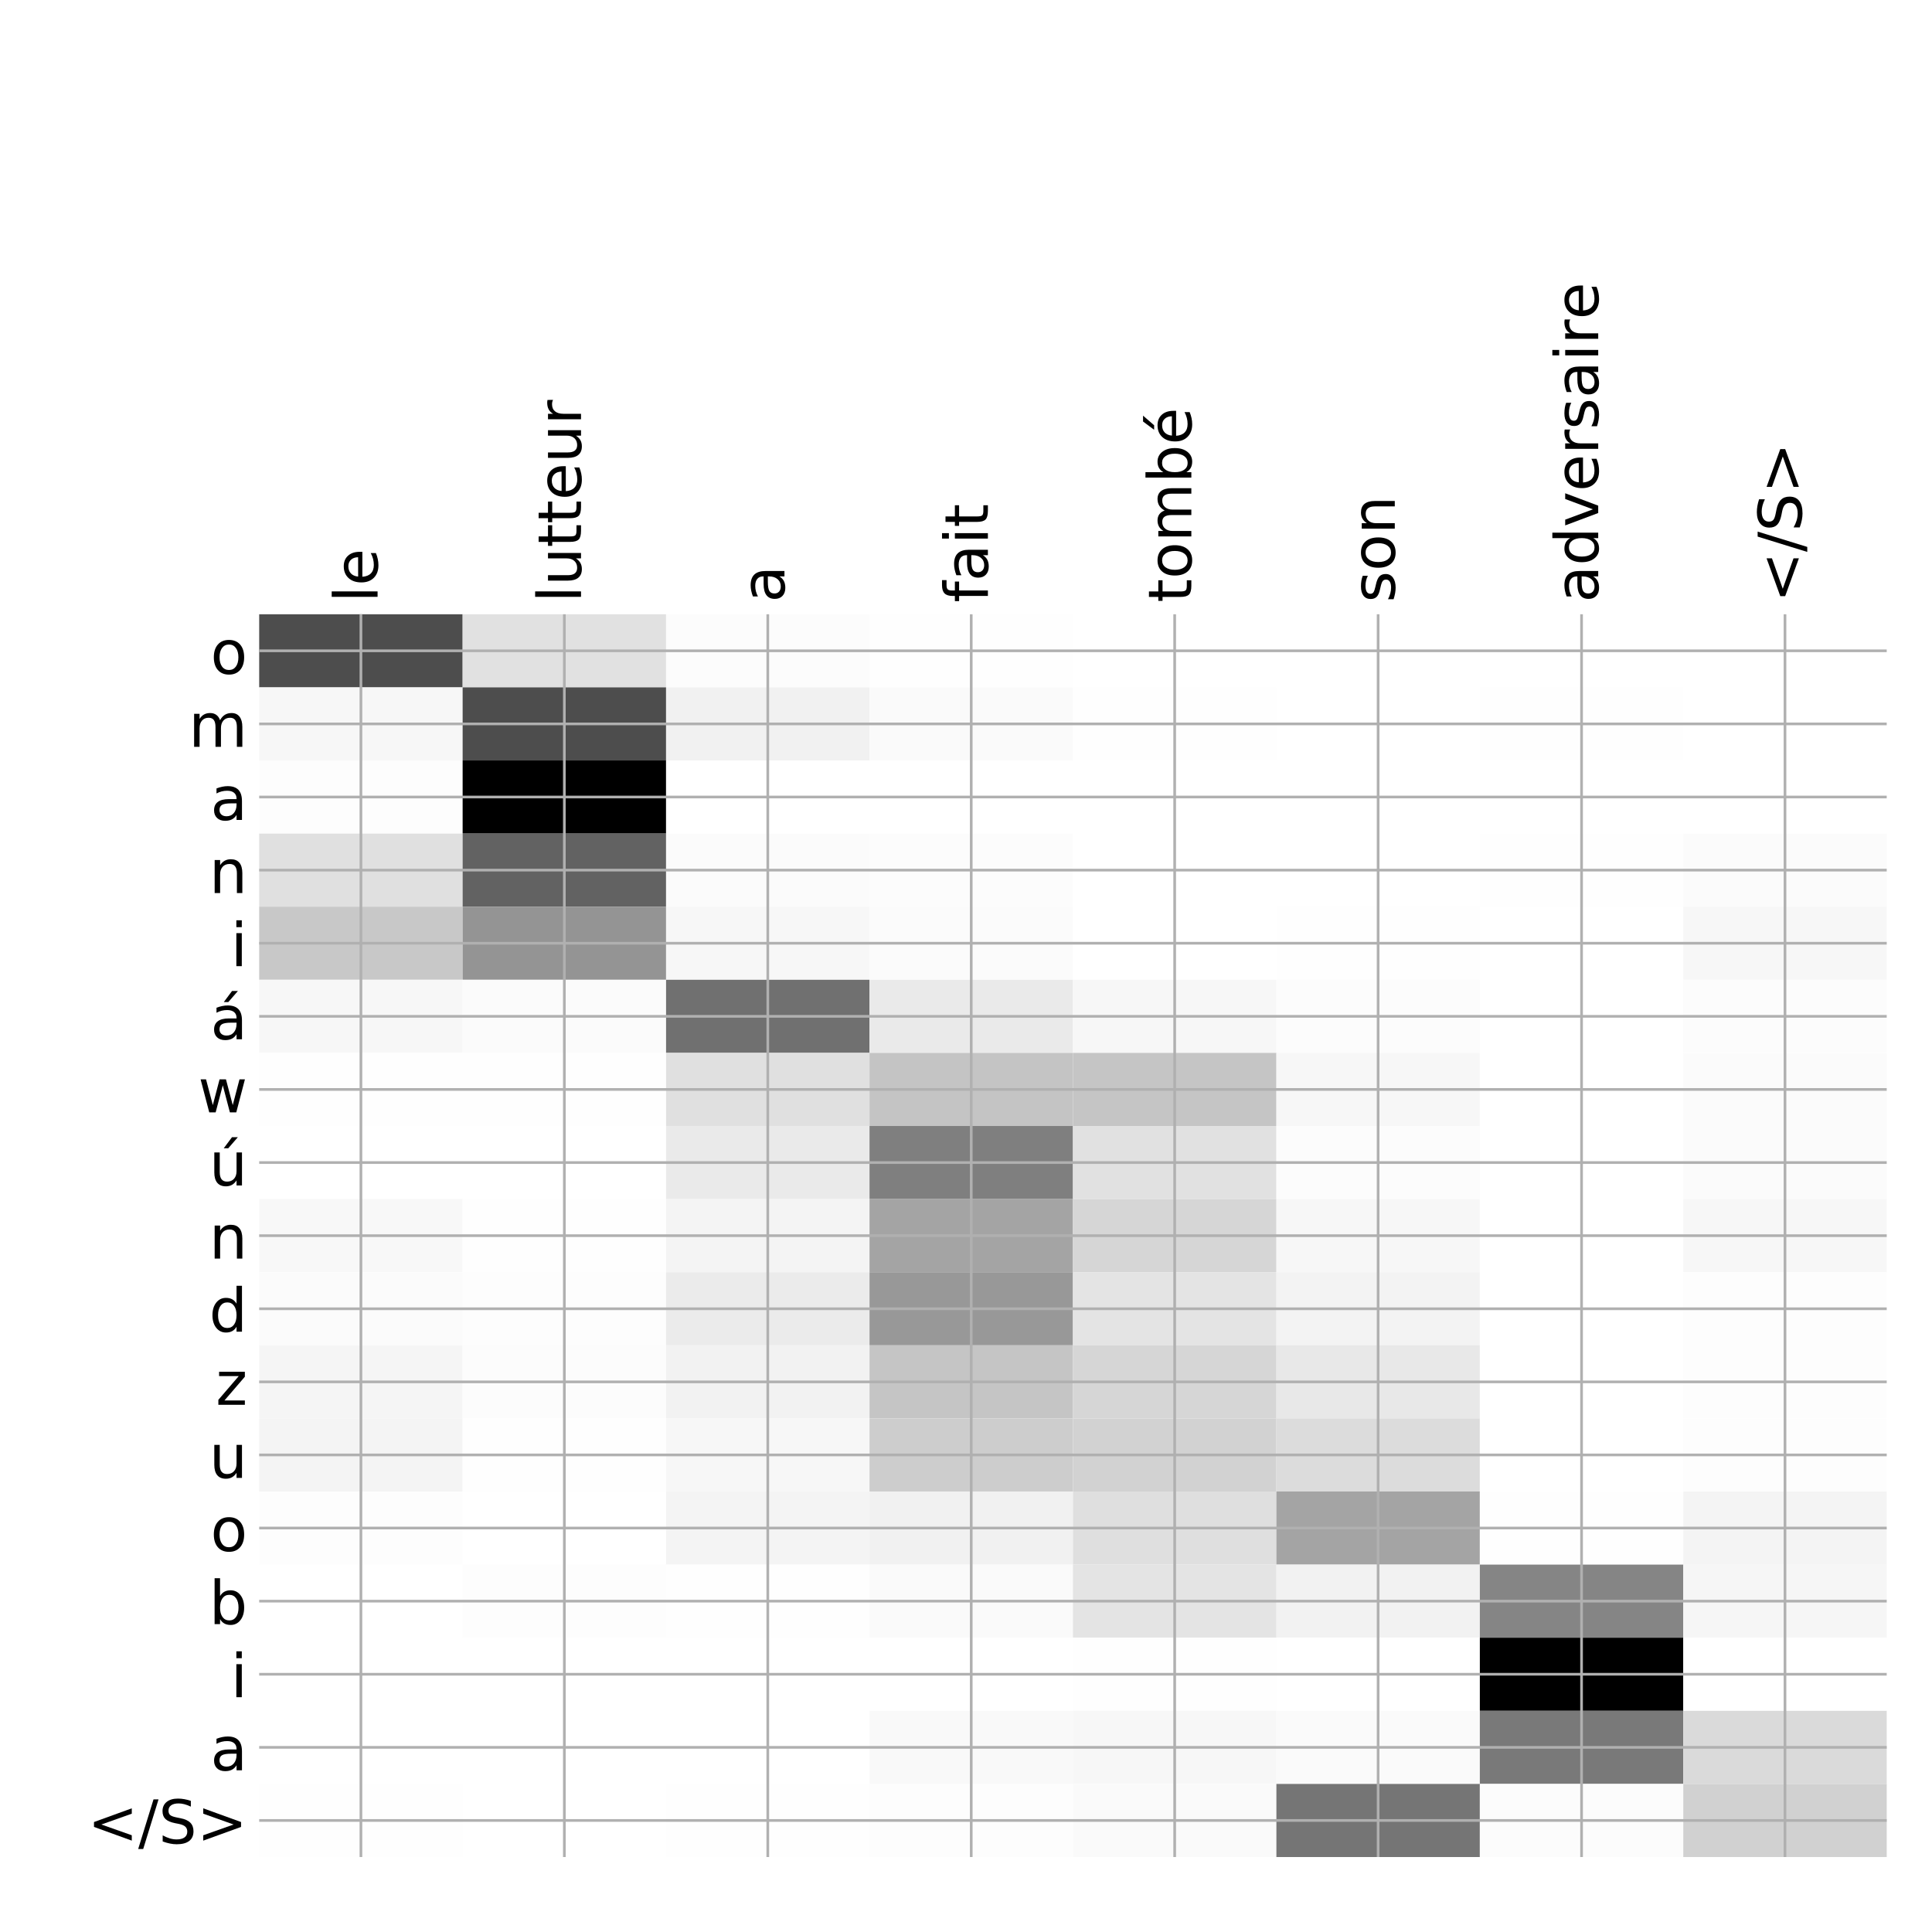 <?xml version="1.0" encoding="utf-8" standalone="no"?>
<!DOCTYPE svg PUBLIC "-//W3C//DTD SVG 1.1//EN"
  "http://www.w3.org/Graphics/SVG/1.1/DTD/svg11.dtd">
<!-- Created with matplotlib (http://matplotlib.org/) -->
<svg height="576pt" version="1.1" viewBox="0 0 576 576" width="576pt" xmlns="http://www.w3.org/2000/svg" xmlns:xlink="http://www.w3.org/1999/xlink">
 <defs>
  <style type="text/css">
*{stroke-linecap:butt;stroke-linejoin:round;}
  </style>
 </defs>
 <g id="figure_1">
  <g id="patch_1">
   <path d="M 0 576 
L 576 576 
L 576 0 
L 0 0 
z
" style="fill:#ffffff;"/>
  </g>
  <g id="axes_1">
   <g id="PolyCollection_1">
    <path clip-path="url(#p0bb15060ae)" d="M 77.275 183.133 
L 77.275 204.928 
L 137.928 204.928 
L 137.928 183.133 
L 77.275 183.133 
z
" style="fill:#4d4d4d;"/>
    <path clip-path="url(#p0bb15060ae)" d="M 137.928 183.133 
L 137.928 204.928 
L 198.581 204.928 
L 198.581 183.133 
L 137.928 183.133 
z
" style="fill:#e1e1e1;"/>
    <path clip-path="url(#p0bb15060ae)" d="M 198.581 183.133 
L 198.581 204.928 
L 259.234 204.928 
L 259.234 183.133 
L 198.581 183.133 
z
" style="fill:#fcfcfc;"/>
    <path clip-path="url(#p0bb15060ae)" d="M 259.234 183.133 
L 259.234 204.928 
L 319.887 204.928 
L 319.887 183.133 
L 259.234 183.133 
z
" style="fill:#fefefe;"/>
    <path clip-path="url(#p0bb15060ae)" d="M 319.887 183.133 
L 319.887 204.928 
L 380.541 204.928 
L 380.541 183.133 
L 319.887 183.133 
z
" style="fill:#ffffff;"/>
    <path clip-path="url(#p0bb15060ae)" d="M 380.541 183.133 
L 380.541 204.928 
L 441.194 204.928 
L 441.194 183.133 
L 380.541 183.133 
z
" style="fill:#ffffff;"/>
    <path clip-path="url(#p0bb15060ae)" d="M 441.194 183.133 
L 441.194 204.928 
L 501.847 204.928 
L 501.847 183.133 
L 441.194 183.133 
z
" style="fill:#ffffff;"/>
    <path clip-path="url(#p0bb15060ae)" d="M 501.847 183.133 
L 501.847 204.928 
L 562.5 204.928 
L 562.5 183.133 
L 501.847 183.133 
z
" style="fill:#ffffff;"/>
    <path clip-path="url(#p0bb15060ae)" d="M 77.275 204.928 
L 77.275 226.723 
L 137.928 226.723 
L 137.928 204.928 
L 77.275 204.928 
z
" style="fill:#f7f7f7;"/>
    <path clip-path="url(#p0bb15060ae)" d="M 137.928 204.928 
L 137.928 226.723 
L 198.581 226.723 
L 198.581 204.928 
L 137.928 204.928 
z
" style="fill:#4d4d4d;"/>
    <path clip-path="url(#p0bb15060ae)" d="M 198.581 204.928 
L 198.581 226.723 
L 259.234 226.723 
L 259.234 204.928 
L 198.581 204.928 
z
" style="fill:#f1f1f1;"/>
    <path clip-path="url(#p0bb15060ae)" d="M 259.234 204.928 
L 259.234 226.723 
L 319.887 226.723 
L 319.887 204.928 
L 259.234 204.928 
z
" style="fill:#fafafa;"/>
    <path clip-path="url(#p0bb15060ae)" d="M 319.887 204.928 
L 319.887 226.723 
L 380.541 226.723 
L 380.541 204.928 
L 319.887 204.928 
z
" style="fill:#fefefe;"/>
    <path clip-path="url(#p0bb15060ae)" d="M 380.541 204.928 
L 380.541 226.723 
L 441.194 226.723 
L 441.194 204.928 
L 380.541 204.928 
z
" style="fill:#ffffff;"/>
    <path clip-path="url(#p0bb15060ae)" d="M 441.194 204.928 
L 441.194 226.723 
L 501.847 226.723 
L 501.847 204.928 
L 441.194 204.928 
z
" style="fill:#fefefe;"/>
    <path clip-path="url(#p0bb15060ae)" d="M 501.847 204.928 
L 501.847 226.723 
L 562.5 226.723 
L 562.5 204.928 
L 501.847 204.928 
z
" style="fill:#ffffff;"/>
    <path clip-path="url(#p0bb15060ae)" d="M 77.275 226.723 
L 77.275 248.518 
L 137.928 248.518 
L 137.928 226.723 
L 77.275 226.723 
z
" style="fill:#fdfdfd;"/>
    <path clip-path="url(#p0bb15060ae)" d="M 137.928 226.723 
L 137.928 248.518 
L 198.581 248.518 
L 198.581 226.723 
L 137.928 226.723 
z
"/>
    <path clip-path="url(#p0bb15060ae)" d="M 198.581 226.723 
L 198.581 248.518 
L 259.234 248.518 
L 259.234 226.723 
L 198.581 226.723 
z
" style="fill:#ffffff;"/>
    <path clip-path="url(#p0bb15060ae)" d="M 259.234 226.723 
L 259.234 248.518 
L 319.887 248.518 
L 319.887 226.723 
L 259.234 226.723 
z
" style="fill:#ffffff;"/>
    <path clip-path="url(#p0bb15060ae)" d="M 319.887 226.723 
L 319.887 248.518 
L 380.541 248.518 
L 380.541 226.723 
L 319.887 226.723 
z
" style="fill:#ffffff;"/>
    <path clip-path="url(#p0bb15060ae)" d="M 380.541 226.723 
L 380.541 248.518 
L 441.194 248.518 
L 441.194 226.723 
L 380.541 226.723 
z
" style="fill:#ffffff;"/>
    <path clip-path="url(#p0bb15060ae)" d="M 441.194 226.723 
L 441.194 248.518 
L 501.847 248.518 
L 501.847 226.723 
L 441.194 226.723 
z
" style="fill:#ffffff;"/>
    <path clip-path="url(#p0bb15060ae)" d="M 501.847 226.723 
L 501.847 248.518 
L 562.5 248.518 
L 562.5 226.723 
L 501.847 226.723 
z
" style="fill:#ffffff;"/>
    <path clip-path="url(#p0bb15060ae)" d="M 77.275 248.518 
L 77.275 270.312 
L 137.928 270.312 
L 137.928 248.518 
L 77.275 248.518 
z
" style="fill:#e0e0e0;"/>
    <path clip-path="url(#p0bb15060ae)" d="M 137.928 248.518 
L 137.928 270.312 
L 198.581 270.312 
L 198.581 248.518 
L 137.928 248.518 
z
" style="fill:#626262;"/>
    <path clip-path="url(#p0bb15060ae)" d="M 198.581 248.518 
L 198.581 270.312 
L 259.234 270.312 
L 259.234 248.518 
L 198.581 248.518 
z
" style="fill:#fbfbfb;"/>
    <path clip-path="url(#p0bb15060ae)" d="M 259.234 248.518 
L 259.234 270.312 
L 319.887 270.312 
L 319.887 248.518 
L 259.234 248.518 
z
" style="fill:#fcfcfc;"/>
    <path clip-path="url(#p0bb15060ae)" d="M 319.887 248.518 
L 319.887 270.312 
L 380.541 270.312 
L 380.541 248.518 
L 319.887 248.518 
z
" style="fill:#ffffff;"/>
    <path clip-path="url(#p0bb15060ae)" d="M 380.541 248.518 
L 380.541 270.312 
L 441.194 270.312 
L 441.194 248.518 
L 380.541 248.518 
z
" style="fill:#ffffff;"/>
    <path clip-path="url(#p0bb15060ae)" d="M 441.194 248.518 
L 441.194 270.312 
L 501.847 270.312 
L 501.847 248.518 
L 441.194 248.518 
z
" style="fill:#fefefe;"/>
    <path clip-path="url(#p0bb15060ae)" d="M 501.847 248.518 
L 501.847 270.312 
L 562.5 270.312 
L 562.5 248.518 
L 501.847 248.518 
z
" style="fill:#fbfbfb;"/>
    <path clip-path="url(#p0bb15060ae)" d="M 77.275 270.312 
L 77.275 292.107 
L 137.928 292.107 
L 137.928 270.312 
L 77.275 270.312 
z
" style="fill:#c8c8c8;"/>
    <path clip-path="url(#p0bb15060ae)" d="M 137.928 270.312 
L 137.928 292.107 
L 198.581 292.107 
L 198.581 270.312 
L 137.928 270.312 
z
" style="fill:#949494;"/>
    <path clip-path="url(#p0bb15060ae)" d="M 198.581 270.312 
L 198.581 292.107 
L 259.234 292.107 
L 259.234 270.312 
L 198.581 270.312 
z
" style="fill:#f7f7f7;"/>
    <path clip-path="url(#p0bb15060ae)" d="M 259.234 270.312 
L 259.234 292.107 
L 319.887 292.107 
L 319.887 270.312 
L 259.234 270.312 
z
" style="fill:#fbfbfb;"/>
    <path clip-path="url(#p0bb15060ae)" d="M 319.887 270.312 
L 319.887 292.107 
L 380.541 292.107 
L 380.541 270.312 
L 319.887 270.312 
z
" style="fill:#ffffff;"/>
    <path clip-path="url(#p0bb15060ae)" d="M 380.541 270.312 
L 380.541 292.107 
L 441.194 292.107 
L 441.194 270.312 
L 380.541 270.312 
z
" style="fill:#fefefe;"/>
    <path clip-path="url(#p0bb15060ae)" d="M 441.194 270.312 
L 441.194 292.107 
L 501.847 292.107 
L 501.847 270.312 
L 441.194 270.312 
z
" style="fill:#ffffff;"/>
    <path clip-path="url(#p0bb15060ae)" d="M 501.847 270.312 
L 501.847 292.107 
L 562.5 292.107 
L 562.5 270.312 
L 501.847 270.312 
z
" style="fill:#f7f7f7;"/>
    <path clip-path="url(#p0bb15060ae)" d="M 77.275 292.107 
L 77.275 313.902 
L 137.928 313.902 
L 137.928 292.107 
L 77.275 292.107 
z
" style="fill:#f7f7f7;"/>
    <path clip-path="url(#p0bb15060ae)" d="M 137.928 292.107 
L 137.928 313.902 
L 198.581 313.902 
L 198.581 292.107 
L 137.928 292.107 
z
" style="fill:#fbfbfb;"/>
    <path clip-path="url(#p0bb15060ae)" d="M 198.581 292.107 
L 198.581 313.902 
L 259.234 313.902 
L 259.234 292.107 
L 198.581 292.107 
z
" style="fill:#707070;"/>
    <path clip-path="url(#p0bb15060ae)" d="M 259.234 292.107 
L 259.234 313.902 
L 319.887 313.902 
L 319.887 292.107 
L 259.234 292.107 
z
" style="fill:#eaeaea;"/>
    <path clip-path="url(#p0bb15060ae)" d="M 319.887 292.107 
L 319.887 313.902 
L 380.541 313.902 
L 380.541 292.107 
L 319.887 292.107 
z
" style="fill:#f7f7f7;"/>
    <path clip-path="url(#p0bb15060ae)" d="M 380.541 292.107 
L 380.541 313.902 
L 441.194 313.902 
L 441.194 292.107 
L 380.541 292.107 
z
" style="fill:#fcfcfc;"/>
    <path clip-path="url(#p0bb15060ae)" d="M 441.194 292.107 
L 441.194 313.902 
L 501.847 313.902 
L 501.847 292.107 
L 441.194 292.107 
z
" style="fill:#ffffff;"/>
    <path clip-path="url(#p0bb15060ae)" d="M 501.847 292.107 
L 501.847 313.902 
L 562.5 313.902 
L 562.5 292.107 
L 501.847 292.107 
z
" style="fill:#fcfcfc;"/>
    <path clip-path="url(#p0bb15060ae)" d="M 77.275 313.902 
L 77.275 335.697 
L 137.928 335.697 
L 137.928 313.902 
L 77.275 313.902 
z
" style="fill:#fefefe;"/>
    <path clip-path="url(#p0bb15060ae)" d="M 137.928 313.902 
L 137.928 335.697 
L 198.581 335.697 
L 198.581 313.902 
L 137.928 313.902 
z
" style="fill:#fefefe;"/>
    <path clip-path="url(#p0bb15060ae)" d="M 198.581 313.902 
L 198.581 335.697 
L 259.234 335.697 
L 259.234 313.902 
L 198.581 313.902 
z
" style="fill:#e0e0e0;"/>
    <path clip-path="url(#p0bb15060ae)" d="M 259.234 313.902 
L 259.234 335.697 
L 319.887 335.697 
L 319.887 313.902 
L 259.234 313.902 
z
" style="fill:#c4c4c4;"/>
    <path clip-path="url(#p0bb15060ae)" d="M 319.887 313.902 
L 319.887 335.697 
L 380.541 335.697 
L 380.541 313.902 
L 319.887 313.902 
z
" style="fill:#c5c5c5;"/>
    <path clip-path="url(#p0bb15060ae)" d="M 380.541 313.902 
L 380.541 335.697 
L 441.194 335.697 
L 441.194 313.902 
L 380.541 313.902 
z
" style="fill:#f7f7f7;"/>
    <path clip-path="url(#p0bb15060ae)" d="M 441.194 313.902 
L 441.194 335.697 
L 501.847 335.697 
L 501.847 313.902 
L 441.194 313.902 
z
" style="fill:#ffffff;"/>
    <path clip-path="url(#p0bb15060ae)" d="M 501.847 313.902 
L 501.847 335.697 
L 562.5 335.697 
L 562.5 313.902 
L 501.847 313.902 
z
" style="fill:#fbfbfb;"/>
    <path clip-path="url(#p0bb15060ae)" d="M 77.275 335.697 
L 77.275 357.492 
L 137.928 357.492 
L 137.928 335.697 
L 77.275 335.697 
z
" style="fill:#ffffff;"/>
    <path clip-path="url(#p0bb15060ae)" d="M 137.928 335.697 
L 137.928 357.492 
L 198.581 357.492 
L 198.581 335.697 
L 137.928 335.697 
z
" style="fill:#ffffff;"/>
    <path clip-path="url(#p0bb15060ae)" d="M 198.581 335.697 
L 198.581 357.492 
L 259.234 357.492 
L 259.234 335.697 
L 198.581 335.697 
z
" style="fill:#eaeaea;"/>
    <path clip-path="url(#p0bb15060ae)" d="M 259.234 335.697 
L 259.234 357.492 
L 319.887 357.492 
L 319.887 335.697 
L 259.234 335.697 
z
" style="fill:#7f7f7f;"/>
    <path clip-path="url(#p0bb15060ae)" d="M 319.887 335.697 
L 319.887 357.492 
L 380.541 357.492 
L 380.541 335.697 
L 319.887 335.697 
z
" style="fill:#e1e1e1;"/>
    <path clip-path="url(#p0bb15060ae)" d="M 380.541 335.697 
L 380.541 357.492 
L 441.194 357.492 
L 441.194 335.697 
L 380.541 335.697 
z
" style="fill:#fcfcfc;"/>
    <path clip-path="url(#p0bb15060ae)" d="M 441.194 335.697 
L 441.194 357.492 
L 501.847 357.492 
L 501.847 335.697 
L 441.194 335.697 
z
" style="fill:#ffffff;"/>
    <path clip-path="url(#p0bb15060ae)" d="M 501.847 335.697 
L 501.847 357.492 
L 562.5 357.492 
L 562.5 335.697 
L 501.847 335.697 
z
" style="fill:#fbfbfb;"/>
    <path clip-path="url(#p0bb15060ae)" d="M 77.275 357.492 
L 77.275 379.286 
L 137.928 379.286 
L 137.928 357.492 
L 77.275 357.492 
z
" style="fill:#f8f8f8;"/>
    <path clip-path="url(#p0bb15060ae)" d="M 137.928 357.492 
L 137.928 379.286 
L 198.581 379.286 
L 198.581 357.492 
L 137.928 357.492 
z
" style="fill:#fefefe;"/>
    <path clip-path="url(#p0bb15060ae)" d="M 198.581 357.492 
L 198.581 379.286 
L 259.234 379.286 
L 259.234 357.492 
L 198.581 357.492 
z
" style="fill:#f4f4f4;"/>
    <path clip-path="url(#p0bb15060ae)" d="M 259.234 357.492 
L 259.234 379.286 
L 319.887 379.286 
L 319.887 357.492 
L 259.234 357.492 
z
" style="fill:#a4a4a4;"/>
    <path clip-path="url(#p0bb15060ae)" d="M 319.887 357.492 
L 319.887 379.286 
L 380.541 379.286 
L 380.541 357.492 
L 319.887 357.492 
z
" style="fill:#d6d6d6;"/>
    <path clip-path="url(#p0bb15060ae)" d="M 380.541 357.492 
L 380.541 379.286 
L 441.194 379.286 
L 441.194 357.492 
L 380.541 357.492 
z
" style="fill:#f7f7f7;"/>
    <path clip-path="url(#p0bb15060ae)" d="M 441.194 357.492 
L 441.194 379.286 
L 501.847 379.286 
L 501.847 357.492 
L 441.194 357.492 
z
" style="fill:#ffffff;"/>
    <path clip-path="url(#p0bb15060ae)" d="M 501.847 357.492 
L 501.847 379.286 
L 562.5 379.286 
L 562.5 357.492 
L 501.847 357.492 
z
" style="fill:#f7f7f7;"/>
    <path clip-path="url(#p0bb15060ae)" d="M 77.275 379.286 
L 77.275 401.081 
L 137.928 401.081 
L 137.928 379.286 
L 77.275 379.286 
z
" style="fill:#fbfbfb;"/>
    <path clip-path="url(#p0bb15060ae)" d="M 137.928 379.286 
L 137.928 401.081 
L 198.581 401.081 
L 198.581 379.286 
L 137.928 379.286 
z
" style="fill:#fdfdfd;"/>
    <path clip-path="url(#p0bb15060ae)" d="M 198.581 379.286 
L 198.581 401.081 
L 259.234 401.081 
L 259.234 379.286 
L 198.581 379.286 
z
" style="fill:#ebebeb;"/>
    <path clip-path="url(#p0bb15060ae)" d="M 259.234 379.286 
L 259.234 401.081 
L 319.887 401.081 
L 319.887 379.286 
L 259.234 379.286 
z
" style="fill:#989898;"/>
    <path clip-path="url(#p0bb15060ae)" d="M 319.887 379.286 
L 319.887 401.081 
L 380.541 401.081 
L 380.541 379.286 
L 319.887 379.286 
z
" style="fill:#e4e4e4;"/>
    <path clip-path="url(#p0bb15060ae)" d="M 380.541 379.286 
L 380.541 401.081 
L 441.194 401.081 
L 441.194 379.286 
L 380.541 379.286 
z
" style="fill:#f3f3f3;"/>
    <path clip-path="url(#p0bb15060ae)" d="M 441.194 379.286 
L 441.194 401.081 
L 501.847 401.081 
L 501.847 379.286 
L 441.194 379.286 
z
" style="fill:#ffffff;"/>
    <path clip-path="url(#p0bb15060ae)" d="M 501.847 379.286 
L 501.847 401.081 
L 562.5 401.081 
L 562.5 379.286 
L 501.847 379.286 
z
" style="fill:#fdfdfd;"/>
    <path clip-path="url(#p0bb15060ae)" d="M 77.275 401.081 
L 77.275 422.876 
L 137.928 422.876 
L 137.928 401.081 
L 77.275 401.081 
z
" style="fill:#f5f5f5;"/>
    <path clip-path="url(#p0bb15060ae)" d="M 137.928 401.081 
L 137.928 422.876 
L 198.581 422.876 
L 198.581 401.081 
L 137.928 401.081 
z
" style="fill:#fcfcfc;"/>
    <path clip-path="url(#p0bb15060ae)" d="M 198.581 401.081 
L 198.581 422.876 
L 259.234 422.876 
L 259.234 401.081 
L 198.581 401.081 
z
" style="fill:#f2f2f2;"/>
    <path clip-path="url(#p0bb15060ae)" d="M 259.234 401.081 
L 259.234 422.876 
L 319.887 422.876 
L 319.887 401.081 
L 259.234 401.081 
z
" style="fill:#c5c5c5;"/>
    <path clip-path="url(#p0bb15060ae)" d="M 319.887 401.081 
L 319.887 422.876 
L 380.541 422.876 
L 380.541 401.081 
L 319.887 401.081 
z
" style="fill:#d6d6d6;"/>
    <path clip-path="url(#p0bb15060ae)" d="M 380.541 401.081 
L 380.541 422.876 
L 441.194 422.876 
L 441.194 401.081 
L 380.541 401.081 
z
" style="fill:#e8e8e8;"/>
    <path clip-path="url(#p0bb15060ae)" d="M 441.194 401.081 
L 441.194 422.876 
L 501.847 422.876 
L 501.847 401.081 
L 441.194 401.081 
z
" style="fill:#ffffff;"/>
    <path clip-path="url(#p0bb15060ae)" d="M 501.847 401.081 
L 501.847 422.876 
L 562.5 422.876 
L 562.5 401.081 
L 501.847 401.081 
z
" style="fill:#fdfdfd;"/>
    <path clip-path="url(#p0bb15060ae)" d="M 77.275 422.876 
L 77.275 444.671 
L 137.928 444.671 
L 137.928 422.876 
L 77.275 422.876 
z
" style="fill:#f4f4f4;"/>
    <path clip-path="url(#p0bb15060ae)" d="M 137.928 422.876 
L 137.928 444.671 
L 198.581 444.671 
L 198.581 422.876 
L 137.928 422.876 
z
" style="fill:#fefefe;"/>
    <path clip-path="url(#p0bb15060ae)" d="M 198.581 422.876 
L 198.581 444.671 
L 259.234 444.671 
L 259.234 422.876 
L 198.581 422.876 
z
" style="fill:#f7f7f7;"/>
    <path clip-path="url(#p0bb15060ae)" d="M 259.234 422.876 
L 259.234 444.671 
L 319.887 444.671 
L 319.887 422.876 
L 259.234 422.876 
z
" style="fill:#cdcdcd;"/>
    <path clip-path="url(#p0bb15060ae)" d="M 319.887 422.876 
L 319.887 444.671 
L 380.541 444.671 
L 380.541 422.876 
L 319.887 422.876 
z
" style="fill:#d2d2d2;"/>
    <path clip-path="url(#p0bb15060ae)" d="M 380.541 422.876 
L 380.541 444.671 
L 441.194 444.671 
L 441.194 422.876 
L 380.541 422.876 
z
" style="fill:#dcdcdc;"/>
    <path clip-path="url(#p0bb15060ae)" d="M 441.194 422.876 
L 441.194 444.671 
L 501.847 444.671 
L 501.847 422.876 
L 441.194 422.876 
z
" style="fill:#ffffff;"/>
    <path clip-path="url(#p0bb15060ae)" d="M 501.847 422.876 
L 501.847 444.671 
L 562.5 444.671 
L 562.5 422.876 
L 501.847 422.876 
z
" style="fill:#fdfdfd;"/>
    <path clip-path="url(#p0bb15060ae)" d="M 77.275 444.671 
L 77.275 466.466 
L 137.928 466.466 
L 137.928 444.671 
L 77.275 444.671 
z
" style="fill:#fdfdfd;"/>
    <path clip-path="url(#p0bb15060ae)" d="M 137.928 444.671 
L 137.928 466.466 
L 198.581 466.466 
L 198.581 444.671 
L 137.928 444.671 
z
" style="fill:#ffffff;"/>
    <path clip-path="url(#p0bb15060ae)" d="M 198.581 444.671 
L 198.581 466.466 
L 259.234 466.466 
L 259.234 444.671 
L 198.581 444.671 
z
" style="fill:#f4f4f4;"/>
    <path clip-path="url(#p0bb15060ae)" d="M 259.234 444.671 
L 259.234 466.466 
L 319.887 466.466 
L 319.887 444.671 
L 259.234 444.671 
z
" style="fill:#f1f1f1;"/>
    <path clip-path="url(#p0bb15060ae)" d="M 319.887 444.671 
L 319.887 466.466 
L 380.541 466.466 
L 380.541 444.671 
L 319.887 444.671 
z
" style="fill:#dfdfdf;"/>
    <path clip-path="url(#p0bb15060ae)" d="M 380.541 444.671 
L 380.541 466.466 
L 441.194 466.466 
L 441.194 444.671 
L 380.541 444.671 
z
" style="fill:#a4a4a4;"/>
    <path clip-path="url(#p0bb15060ae)" d="M 441.194 444.671 
L 441.194 466.466 
L 501.847 466.466 
L 501.847 444.671 
L 441.194 444.671 
z
" style="fill:#fefefe;"/>
    <path clip-path="url(#p0bb15060ae)" d="M 501.847 444.671 
L 501.847 466.466 
L 562.5 466.466 
L 562.5 444.671 
L 501.847 444.671 
z
" style="fill:#f4f4f4;"/>
    <path clip-path="url(#p0bb15060ae)" d="M 77.275 466.466 
L 77.275 488.26 
L 137.928 488.26 
L 137.928 466.466 
L 77.275 466.466 
z
" style="fill:#ffffff;"/>
    <path clip-path="url(#p0bb15060ae)" d="M 137.928 466.466 
L 137.928 488.26 
L 198.581 488.26 
L 198.581 466.466 
L 137.928 466.466 
z
" style="fill:#fdfdfd;"/>
    <path clip-path="url(#p0bb15060ae)" d="M 198.581 466.466 
L 198.581 488.26 
L 259.234 488.26 
L 259.234 466.466 
L 198.581 466.466 
z
" style="fill:#fefefe;"/>
    <path clip-path="url(#p0bb15060ae)" d="M 259.234 466.466 
L 259.234 488.26 
L 319.887 488.26 
L 319.887 466.466 
L 259.234 466.466 
z
" style="fill:#fafafa;"/>
    <path clip-path="url(#p0bb15060ae)" d="M 319.887 466.466 
L 319.887 488.26 
L 380.541 488.26 
L 380.541 466.466 
L 319.887 466.466 
z
" style="fill:#e4e4e4;"/>
    <path clip-path="url(#p0bb15060ae)" d="M 380.541 466.466 
L 380.541 488.26 
L 441.194 488.26 
L 441.194 466.466 
L 380.541 466.466 
z
" style="fill:#f2f2f2;"/>
    <path clip-path="url(#p0bb15060ae)" d="M 441.194 466.466 
L 441.194 488.26 
L 501.847 488.26 
L 501.847 466.466 
L 441.194 466.466 
z
" style="fill:#858585;"/>
    <path clip-path="url(#p0bb15060ae)" d="M 501.847 466.466 
L 501.847 488.26 
L 562.5 488.26 
L 562.5 466.466 
L 501.847 466.466 
z
" style="fill:#f6f6f6;"/>
    <path clip-path="url(#p0bb15060ae)" d="M 77.275 488.26 
L 77.275 510.055 
L 137.928 510.055 
L 137.928 488.26 
L 77.275 488.26 
z
" style="fill:#ffffff;"/>
    <path clip-path="url(#p0bb15060ae)" d="M 137.928 488.26 
L 137.928 510.055 
L 198.581 510.055 
L 198.581 488.26 
L 137.928 488.26 
z
" style="fill:#ffffff;"/>
    <path clip-path="url(#p0bb15060ae)" d="M 198.581 488.26 
L 198.581 510.055 
L 259.234 510.055 
L 259.234 488.26 
L 198.581 488.26 
z
" style="fill:#ffffff;"/>
    <path clip-path="url(#p0bb15060ae)" d="M 259.234 488.26 
L 259.234 510.055 
L 319.887 510.055 
L 319.887 488.26 
L 259.234 488.26 
z
" style="fill:#ffffff;"/>
    <path clip-path="url(#p0bb15060ae)" d="M 319.887 488.26 
L 319.887 510.055 
L 380.541 510.055 
L 380.541 488.26 
L 319.887 488.26 
z
" style="fill:#fefefe;"/>
    <path clip-path="url(#p0bb15060ae)" d="M 380.541 488.26 
L 380.541 510.055 
L 441.194 510.055 
L 441.194 488.26 
L 380.541 488.26 
z
" style="fill:#ffffff;"/>
    <path clip-path="url(#p0bb15060ae)" d="M 441.194 488.26 
L 441.194 510.055 
L 501.847 510.055 
L 501.847 488.26 
L 441.194 488.26 
z
"/>
    <path clip-path="url(#p0bb15060ae)" d="M 501.847 488.26 
L 501.847 510.055 
L 562.5 510.055 
L 562.5 488.26 
L 501.847 488.26 
z
" style="fill:#ffffff;"/>
    <path clip-path="url(#p0bb15060ae)" d="M 77.275 510.055 
L 77.275 531.85 
L 137.928 531.85 
L 137.928 510.055 
L 77.275 510.055 
z
" style="fill:#ffffff;"/>
    <path clip-path="url(#p0bb15060ae)" d="M 137.928 510.055 
L 137.928 531.85 
L 198.581 531.85 
L 198.581 510.055 
L 137.928 510.055 
z
" style="fill:#ffffff;"/>
    <path clip-path="url(#p0bb15060ae)" d="M 198.581 510.055 
L 198.581 531.85 
L 259.234 531.85 
L 259.234 510.055 
L 198.581 510.055 
z
" style="fill:#ffffff;"/>
    <path clip-path="url(#p0bb15060ae)" d="M 259.234 510.055 
L 259.234 531.85 
L 319.887 531.85 
L 319.887 510.055 
L 259.234 510.055 
z
" style="fill:#f9f9f9;"/>
    <path clip-path="url(#p0bb15060ae)" d="M 319.887 510.055 
L 319.887 531.85 
L 380.541 531.85 
L 380.541 510.055 
L 319.887 510.055 
z
" style="fill:#f7f7f7;"/>
    <path clip-path="url(#p0bb15060ae)" d="M 380.541 510.055 
L 380.541 531.85 
L 441.194 531.85 
L 441.194 510.055 
L 380.541 510.055 
z
" style="fill:#fafafa;"/>
    <path clip-path="url(#p0bb15060ae)" d="M 441.194 510.055 
L 441.194 531.85 
L 501.847 531.85 
L 501.847 510.055 
L 441.194 510.055 
z
" style="fill:#797979;"/>
    <path clip-path="url(#p0bb15060ae)" d="M 501.847 510.055 
L 501.847 531.85 
L 562.5 531.85 
L 562.5 510.055 
L 501.847 510.055 
z
" style="fill:#dadada;"/>
    <path clip-path="url(#p0bb15060ae)" d="M 77.275 531.85 
L 77.275 553.645 
L 137.928 553.645 
L 137.928 531.85 
L 77.275 531.85 
z
" style="fill:#fefefe;"/>
    <path clip-path="url(#p0bb15060ae)" d="M 137.928 531.85 
L 137.928 553.645 
L 198.581 553.645 
L 198.581 531.85 
L 137.928 531.85 
z
" style="fill:#ffffff;"/>
    <path clip-path="url(#p0bb15060ae)" d="M 198.581 531.85 
L 198.581 553.645 
L 259.234 553.645 
L 259.234 531.85 
L 198.581 531.85 
z
" style="fill:#fefefe;"/>
    <path clip-path="url(#p0bb15060ae)" d="M 259.234 531.85 
L 259.234 553.645 
L 319.887 553.645 
L 319.887 531.85 
L 259.234 531.85 
z
" style="fill:#fdfdfd;"/>
    <path clip-path="url(#p0bb15060ae)" d="M 319.887 531.85 
L 319.887 553.645 
L 380.541 553.645 
L 380.541 531.85 
L 319.887 531.85 
z
" style="fill:#fafafa;"/>
    <path clip-path="url(#p0bb15060ae)" d="M 380.541 531.85 
L 380.541 553.645 
L 441.194 553.645 
L 441.194 531.85 
L 380.541 531.85 
z
" style="fill:#757575;"/>
    <path clip-path="url(#p0bb15060ae)" d="M 441.194 531.85 
L 441.194 553.645 
L 501.847 553.645 
L 501.847 531.85 
L 441.194 531.85 
z
" style="fill:#fcfcfc;"/>
    <path clip-path="url(#p0bb15060ae)" d="M 501.847 531.85 
L 501.847 553.645 
L 562.5 553.645 
L 562.5 531.85 
L 501.847 531.85 
z
" style="fill:#d1d1d1;"/>
   </g>
   <g id="matplotlib.axis_1">
    <g id="xtick_1">
     <g id="line2d_1">
      <path clip-path="url(#p0bb15060ae)" d="M 107.602 553.645 
L 107.602 183.133 
" style="fill:none;stroke:#b0b0b0;stroke-linecap:square;stroke-width:0.8;"/>
     </g>
     <g id="line2d_2"/>
     <g id="text_1">
      <!-- le -->
      <defs>
       <path d="M 9.422 75.984 
L 18.406 75.984 
L 18.406 0 
L 9.422 0 
z
" id="DejaVuSans-6c"/>
       <path d="M 56.203 29.594 
L 56.203 25.203 
L 14.891 25.203 
Q 15.484 15.922 20.484 11.062 
Q 25.484 6.203 34.422 6.203 
Q 39.594 6.203 44.453 7.469 
Q 49.312 8.734 54.109 11.281 
L 54.109 2.781 
Q 49.266 0.734 44.188 -0.344 
Q 39.109 -1.422 33.891 -1.422 
Q 20.797 -1.422 13.156 6.188 
Q 5.516 13.812 5.516 26.812 
Q 5.516 40.234 12.766 48.109 
Q 20.016 56 32.328 56 
Q 43.359 56 49.781 48.891 
Q 56.203 41.797 56.203 29.594 
z
M 47.219 32.234 
Q 47.125 39.594 43.094 43.984 
Q 39.062 48.391 32.422 48.391 
Q 24.906 48.391 20.391 44.141 
Q 15.875 39.891 15.188 32.172 
z
" id="DejaVuSans-65"/>
      </defs>
      <g transform="translate(112.568 179.633)rotate(-90)scale(0.18 -0.18)">
       <use xlink:href="#DejaVuSans-6c"/>
       <use x="27.783" xlink:href="#DejaVuSans-65"/>
      </g>
     </g>
    </g>
    <g id="xtick_2">
     <g id="line2d_3">
      <path clip-path="url(#p0bb15060ae)" d="M 168.255 553.645 
L 168.255 183.133 
" style="fill:none;stroke:#b0b0b0;stroke-linecap:square;stroke-width:0.8;"/>
     </g>
     <g id="line2d_4"/>
     <g id="text_2">
      <!-- lutteur -->
      <defs>
       <path d="M 8.5 21.578 
L 8.5 54.688 
L 17.484 54.688 
L 17.484 21.922 
Q 17.484 14.156 20.5 10.266 
Q 23.531 6.391 29.594 6.391 
Q 36.859 6.391 41.078 11.031 
Q 45.312 15.672 45.312 23.688 
L 45.312 54.688 
L 54.297 54.688 
L 54.297 0 
L 45.312 0 
L 45.312 8.406 
Q 42.047 3.422 37.719 1 
Q 33.406 -1.422 27.688 -1.422 
Q 18.266 -1.422 13.375 4.438 
Q 8.5 10.297 8.5 21.578 
z
M 31.109 56 
z
" id="DejaVuSans-75"/>
       <path d="M 18.312 70.219 
L 18.312 54.688 
L 36.812 54.688 
L 36.812 47.703 
L 18.312 47.703 
L 18.312 18.016 
Q 18.312 11.328 20.141 9.422 
Q 21.969 7.516 27.594 7.516 
L 36.812 7.516 
L 36.812 0 
L 27.594 0 
Q 17.188 0 13.234 3.875 
Q 9.281 7.766 9.281 18.016 
L 9.281 47.703 
L 2.688 47.703 
L 2.688 54.688 
L 9.281 54.688 
L 9.281 70.219 
z
" id="DejaVuSans-74"/>
       <path d="M 41.109 46.297 
Q 39.594 47.172 37.812 47.578 
Q 36.031 48 33.891 48 
Q 26.266 48 22.188 43.047 
Q 18.109 38.094 18.109 28.812 
L 18.109 0 
L 9.078 0 
L 9.078 54.688 
L 18.109 54.688 
L 18.109 46.188 
Q 20.953 51.172 25.484 53.578 
Q 30.031 56 36.531 56 
Q 37.453 56 38.578 55.875 
Q 39.703 55.766 41.062 55.516 
z
" id="DejaVuSans-72"/>
      </defs>
      <g transform="translate(173.222 179.633)rotate(-90)scale(0.18 -0.18)">
       <use xlink:href="#DejaVuSans-6c"/>
       <use x="27.783" xlink:href="#DejaVuSans-75"/>
       <use x="91.162" xlink:href="#DejaVuSans-74"/>
       <use x="130.371" xlink:href="#DejaVuSans-74"/>
       <use x="169.58" xlink:href="#DejaVuSans-65"/>
       <use x="231.104" xlink:href="#DejaVuSans-75"/>
       <use x="294.482" xlink:href="#DejaVuSans-72"/>
      </g>
     </g>
    </g>
    <g id="xtick_3">
     <g id="line2d_5">
      <path clip-path="url(#p0bb15060ae)" d="M 228.908 553.645 
L 228.908 183.133 
" style="fill:none;stroke:#b0b0b0;stroke-linecap:square;stroke-width:0.8;"/>
     </g>
     <g id="line2d_6"/>
     <g id="text_3">
      <!-- a -->
      <defs>
       <path d="M 34.281 27.484 
Q 23.391 27.484 19.188 25 
Q 14.984 22.516 14.984 16.5 
Q 14.984 11.719 18.141 8.906 
Q 21.297 6.109 26.703 6.109 
Q 34.188 6.109 38.703 11.406 
Q 43.219 16.703 43.219 25.484 
L 43.219 27.484 
z
M 52.203 31.203 
L 52.203 0 
L 43.219 0 
L 43.219 8.297 
Q 40.141 3.328 35.547 0.953 
Q 30.953 -1.422 24.312 -1.422 
Q 15.922 -1.422 10.953 3.297 
Q 6 8.016 6 15.922 
Q 6 25.141 12.172 29.828 
Q 18.359 34.516 30.609 34.516 
L 43.219 34.516 
L 43.219 35.406 
Q 43.219 41.609 39.141 45 
Q 35.062 48.391 27.688 48.391 
Q 23 48.391 18.547 47.266 
Q 14.109 46.141 10.016 43.891 
L 10.016 52.203 
Q 14.938 54.109 19.578 55.047 
Q 24.219 56 28.609 56 
Q 40.484 56 46.344 49.844 
Q 52.203 43.703 52.203 31.203 
z
" id="DejaVuSans-61"/>
      </defs>
      <g transform="translate(233.875 179.633)rotate(-90)scale(0.18 -0.18)">
       <use xlink:href="#DejaVuSans-61"/>
      </g>
     </g>
    </g>
    <g id="xtick_4">
     <g id="line2d_7">
      <path clip-path="url(#p0bb15060ae)" d="M 289.561 553.645 
L 289.561 183.133 
" style="fill:none;stroke:#b0b0b0;stroke-linecap:square;stroke-width:0.8;"/>
     </g>
     <g id="line2d_8"/>
     <g id="text_4">
      <!-- fait -->
      <defs>
       <path d="M 37.109 75.984 
L 37.109 68.5 
L 28.516 68.5 
Q 23.688 68.5 21.797 66.547 
Q 19.922 64.594 19.922 59.516 
L 19.922 54.688 
L 34.719 54.688 
L 34.719 47.703 
L 19.922 47.703 
L 19.922 0 
L 10.891 0 
L 10.891 47.703 
L 2.297 47.703 
L 2.297 54.688 
L 10.891 54.688 
L 10.891 58.5 
Q 10.891 67.625 15.141 71.797 
Q 19.391 75.984 28.609 75.984 
z
" id="DejaVuSans-66"/>
       <path d="M 9.422 54.688 
L 18.406 54.688 
L 18.406 0 
L 9.422 0 
z
M 9.422 75.984 
L 18.406 75.984 
L 18.406 64.594 
L 9.422 64.594 
z
" id="DejaVuSans-69"/>
      </defs>
      <g transform="translate(294.528 179.633)rotate(-90)scale(0.18 -0.18)">
       <use xlink:href="#DejaVuSans-66"/>
       <use x="35.205" xlink:href="#DejaVuSans-61"/>
       <use x="96.484" xlink:href="#DejaVuSans-69"/>
       <use x="124.268" xlink:href="#DejaVuSans-74"/>
      </g>
     </g>
    </g>
    <g id="xtick_5">
     <g id="line2d_9">
      <path clip-path="url(#p0bb15060ae)" d="M 350.214 553.645 
L 350.214 183.133 
" style="fill:none;stroke:#b0b0b0;stroke-linecap:square;stroke-width:0.8;"/>
     </g>
     <g id="line2d_10"/>
     <g id="text_5">
      <!-- tombé -->
      <defs>
       <path d="M 30.609 48.391 
Q 23.391 48.391 19.188 42.75 
Q 14.984 37.109 14.984 27.297 
Q 14.984 17.484 19.156 11.844 
Q 23.344 6.203 30.609 6.203 
Q 37.797 6.203 41.984 11.859 
Q 46.188 17.531 46.188 27.297 
Q 46.188 37.016 41.984 42.703 
Q 37.797 48.391 30.609 48.391 
z
M 30.609 56 
Q 42.328 56 49.016 48.375 
Q 55.719 40.766 55.719 27.297 
Q 55.719 13.875 49.016 6.219 
Q 42.328 -1.422 30.609 -1.422 
Q 18.844 -1.422 12.172 6.219 
Q 5.516 13.875 5.516 27.297 
Q 5.516 40.766 12.172 48.375 
Q 18.844 56 30.609 56 
z
" id="DejaVuSans-6f"/>
       <path d="M 52 44.188 
Q 55.375 50.25 60.062 53.125 
Q 64.75 56 71.094 56 
Q 79.641 56 84.281 50.016 
Q 88.922 44.047 88.922 33.016 
L 88.922 0 
L 79.891 0 
L 79.891 32.719 
Q 79.891 40.578 77.094 44.375 
Q 74.312 48.188 68.609 48.188 
Q 61.625 48.188 57.562 43.547 
Q 53.516 38.922 53.516 30.906 
L 53.516 0 
L 44.484 0 
L 44.484 32.719 
Q 44.484 40.625 41.703 44.406 
Q 38.922 48.188 33.109 48.188 
Q 26.219 48.188 22.156 43.531 
Q 18.109 38.875 18.109 30.906 
L 18.109 0 
L 9.078 0 
L 9.078 54.688 
L 18.109 54.688 
L 18.109 46.188 
Q 21.188 51.219 25.484 53.609 
Q 29.781 56 35.688 56 
Q 41.656 56 45.828 52.969 
Q 50 49.953 52 44.188 
z
" id="DejaVuSans-6d"/>
       <path d="M 48.688 27.297 
Q 48.688 37.203 44.609 42.844 
Q 40.531 48.484 33.406 48.484 
Q 26.266 48.484 22.188 42.844 
Q 18.109 37.203 18.109 27.297 
Q 18.109 17.391 22.188 11.75 
Q 26.266 6.109 33.406 6.109 
Q 40.531 6.109 44.609 11.75 
Q 48.688 17.391 48.688 27.297 
z
M 18.109 46.391 
Q 20.953 51.266 25.266 53.625 
Q 29.594 56 35.594 56 
Q 45.562 56 51.781 48.094 
Q 58.016 40.188 58.016 27.297 
Q 58.016 14.406 51.781 6.484 
Q 45.562 -1.422 35.594 -1.422 
Q 29.594 -1.422 25.266 0.953 
Q 20.953 3.328 18.109 8.203 
L 18.109 0 
L 9.078 0 
L 9.078 75.984 
L 18.109 75.984 
z
" id="DejaVuSans-62"/>
       <path d="M 56.203 29.594 
L 56.203 25.203 
L 14.891 25.203 
Q 15.484 15.922 20.484 11.062 
Q 25.484 6.203 34.422 6.203 
Q 39.594 6.203 44.453 7.469 
Q 49.312 8.734 54.109 11.281 
L 54.109 2.781 
Q 49.266 0.734 44.188 -0.344 
Q 39.109 -1.422 33.891 -1.422 
Q 20.797 -1.422 13.156 6.188 
Q 5.516 13.812 5.516 26.812 
Q 5.516 40.234 12.766 48.109 
Q 20.016 56 32.328 56 
Q 43.359 56 49.781 48.891 
Q 56.203 41.797 56.203 29.594 
z
M 47.219 32.234 
Q 47.125 39.594 43.094 43.984 
Q 39.062 48.391 32.422 48.391 
Q 24.906 48.391 20.391 44.141 
Q 15.875 39.891 15.188 32.172 
z
M 38.531 79.984 
L 48.25 79.984 
L 32.344 61.625 
L 24.859 61.625 
z
" id="DejaVuSans-e9"/>
      </defs>
      <g transform="translate(355.181 179.633)rotate(-90)scale(0.18 -0.18)">
       <use xlink:href="#DejaVuSans-74"/>
       <use x="39.209" xlink:href="#DejaVuSans-6f"/>
       <use x="100.391" xlink:href="#DejaVuSans-6d"/>
       <use x="197.803" xlink:href="#DejaVuSans-62"/>
       <use x="261.279" xlink:href="#DejaVuSans-e9"/>
      </g>
     </g>
    </g>
    <g id="xtick_6">
     <g id="line2d_11">
      <path clip-path="url(#p0bb15060ae)" d="M 410.867 553.645 
L 410.867 183.133 
" style="fill:none;stroke:#b0b0b0;stroke-linecap:square;stroke-width:0.8;"/>
     </g>
     <g id="line2d_12"/>
     <g id="text_6">
      <!-- son -->
      <defs>
       <path d="M 44.281 53.078 
L 44.281 44.578 
Q 40.484 46.531 36.375 47.5 
Q 32.281 48.484 27.875 48.484 
Q 21.188 48.484 17.844 46.438 
Q 14.5 44.391 14.5 40.281 
Q 14.5 37.156 16.891 35.375 
Q 19.281 33.594 26.516 31.984 
L 29.594 31.297 
Q 39.156 29.25 43.188 25.516 
Q 47.219 21.781 47.219 15.094 
Q 47.219 7.469 41.188 3.016 
Q 35.156 -1.422 24.609 -1.422 
Q 20.219 -1.422 15.453 -0.562 
Q 10.688 0.297 5.422 2 
L 5.422 11.281 
Q 10.406 8.688 15.234 7.391 
Q 20.062 6.109 24.812 6.109 
Q 31.156 6.109 34.562 8.281 
Q 37.984 10.453 37.984 14.406 
Q 37.984 18.062 35.516 20.016 
Q 33.062 21.969 24.703 23.781 
L 21.578 24.516 
Q 13.234 26.266 9.516 29.906 
Q 5.812 33.547 5.812 39.891 
Q 5.812 47.609 11.281 51.797 
Q 16.75 56 26.812 56 
Q 31.781 56 36.172 55.266 
Q 40.578 54.547 44.281 53.078 
z
" id="DejaVuSans-73"/>
       <path d="M 54.891 33.016 
L 54.891 0 
L 45.906 0 
L 45.906 32.719 
Q 45.906 40.484 42.875 44.328 
Q 39.844 48.188 33.797 48.188 
Q 26.516 48.188 22.312 43.547 
Q 18.109 38.922 18.109 30.906 
L 18.109 0 
L 9.078 0 
L 9.078 54.688 
L 18.109 54.688 
L 18.109 46.188 
Q 21.344 51.125 25.703 53.562 
Q 30.078 56 35.797 56 
Q 45.219 56 50.047 50.172 
Q 54.891 44.344 54.891 33.016 
z
" id="DejaVuSans-6e"/>
      </defs>
      <g transform="translate(415.834 179.633)rotate(-90)scale(0.18 -0.18)">
       <use xlink:href="#DejaVuSans-73"/>
       <use x="52.1" xlink:href="#DejaVuSans-6f"/>
       <use x="113.281" xlink:href="#DejaVuSans-6e"/>
      </g>
     </g>
    </g>
    <g id="xtick_7">
     <g id="line2d_13">
      <path clip-path="url(#p0bb15060ae)" d="M 471.52 553.645 
L 471.52 183.133 
" style="fill:none;stroke:#b0b0b0;stroke-linecap:square;stroke-width:0.8;"/>
     </g>
     <g id="line2d_14"/>
     <g id="text_7">
      <!-- adversaire -->
      <defs>
       <path d="M 45.406 46.391 
L 45.406 75.984 
L 54.391 75.984 
L 54.391 0 
L 45.406 0 
L 45.406 8.203 
Q 42.578 3.328 38.25 0.953 
Q 33.938 -1.422 27.875 -1.422 
Q 17.969 -1.422 11.734 6.484 
Q 5.516 14.406 5.516 27.297 
Q 5.516 40.188 11.734 48.094 
Q 17.969 56 27.875 56 
Q 33.938 56 38.25 53.625 
Q 42.578 51.266 45.406 46.391 
z
M 14.797 27.297 
Q 14.797 17.391 18.875 11.75 
Q 22.953 6.109 30.078 6.109 
Q 37.203 6.109 41.297 11.75 
Q 45.406 17.391 45.406 27.297 
Q 45.406 37.203 41.297 42.844 
Q 37.203 48.484 30.078 48.484 
Q 22.953 48.484 18.875 42.844 
Q 14.797 37.203 14.797 27.297 
z
" id="DejaVuSans-64"/>
       <path d="M 2.984 54.688 
L 12.5 54.688 
L 29.594 8.797 
L 46.688 54.688 
L 56.203 54.688 
L 35.688 0 
L 23.484 0 
z
" id="DejaVuSans-76"/>
      </defs>
      <g transform="translate(476.487 179.633)rotate(-90)scale(0.18 -0.18)">
       <use xlink:href="#DejaVuSans-61"/>
       <use x="61.279" xlink:href="#DejaVuSans-64"/>
       <use x="124.756" xlink:href="#DejaVuSans-76"/>
       <use x="183.936" xlink:href="#DejaVuSans-65"/>
       <use x="245.459" xlink:href="#DejaVuSans-72"/>
       <use x="286.572" xlink:href="#DejaVuSans-73"/>
       <use x="338.672" xlink:href="#DejaVuSans-61"/>
       <use x="399.951" xlink:href="#DejaVuSans-69"/>
       <use x="427.734" xlink:href="#DejaVuSans-72"/>
       <use x="468.816" xlink:href="#DejaVuSans-65"/>
      </g>
     </g>
    </g>
    <g id="xtick_8">
     <g id="line2d_15">
      <path clip-path="url(#p0bb15060ae)" d="M 532.173 553.645 
L 532.173 183.133 
" style="fill:none;stroke:#b0b0b0;stroke-linecap:square;stroke-width:0.8;"/>
     </g>
     <g id="line2d_16"/>
     <g id="text_8">
      <!-- &lt;/S&gt; -->
      <defs>
       <path d="M 73.188 49.219 
L 22.797 31.297 
L 73.188 13.484 
L 73.188 4.594 
L 10.594 27.297 
L 10.594 35.406 
L 73.188 58.109 
z
" id="DejaVuSans-3c"/>
       <path d="M 25.391 72.906 
L 33.688 72.906 
L 8.297 -9.281 
L 0 -9.281 
z
" id="DejaVuSans-2f"/>
       <path d="M 53.516 70.516 
L 53.516 60.891 
Q 47.906 63.578 42.922 64.891 
Q 37.938 66.219 33.297 66.219 
Q 25.25 66.219 20.875 63.094 
Q 16.5 59.969 16.5 54.203 
Q 16.5 49.359 19.406 46.891 
Q 22.312 44.438 30.422 42.922 
L 36.375 41.703 
Q 47.406 39.594 52.656 34.297 
Q 57.906 29 57.906 20.125 
Q 57.906 9.516 50.797 4.047 
Q 43.703 -1.422 29.984 -1.422 
Q 24.812 -1.422 18.969 -0.25 
Q 13.141 0.922 6.891 3.219 
L 6.891 13.375 
Q 12.891 10.016 18.656 8.297 
Q 24.422 6.594 29.984 6.594 
Q 38.422 6.594 43.016 9.906 
Q 47.609 13.234 47.609 19.391 
Q 47.609 24.75 44.312 27.781 
Q 41.016 30.812 33.5 32.328 
L 27.484 33.5 
Q 16.453 35.688 11.516 40.375 
Q 6.594 45.062 6.594 53.422 
Q 6.594 63.094 13.406 68.656 
Q 20.219 74.219 32.172 74.219 
Q 37.312 74.219 42.625 73.281 
Q 47.953 72.359 53.516 70.516 
z
" id="DejaVuSans-53"/>
       <path d="M 10.594 49.219 
L 10.594 58.109 
L 73.188 35.406 
L 73.188 27.297 
L 10.594 4.594 
L 10.594 13.484 
L 60.891 31.297 
z
" id="DejaVuSans-3e"/>
      </defs>
      <g transform="translate(537.14 179.633)rotate(-90)scale(0.18 -0.18)">
       <use xlink:href="#DejaVuSans-3c"/>
       <use x="83.789" xlink:href="#DejaVuSans-2f"/>
       <use x="117.48" xlink:href="#DejaVuSans-53"/>
       <use x="180.957" xlink:href="#DejaVuSans-3e"/>
      </g>
     </g>
    </g>
   </g>
   <g id="matplotlib.axis_2">
    <g id="ytick_1">
     <g id="line2d_17">
      <path clip-path="url(#p0bb15060ae)" d="M 77.275 194.031 
L 562.5 194.031 
" style="fill:none;stroke:#b0b0b0;stroke-linecap:square;stroke-width:0.8;"/>
     </g>
     <g id="line2d_18"/>
     <g id="text_9">
      <!-- o -->
      <g transform="translate(62.761 200.869)scale(0.18 -0.18)">
       <use xlink:href="#DejaVuSans-6f"/>
      </g>
     </g>
    </g>
    <g id="ytick_2">
     <g id="line2d_19">
      <path clip-path="url(#p0bb15060ae)" d="M 77.275 215.826 
L 562.5 215.826 
" style="fill:none;stroke:#b0b0b0;stroke-linecap:square;stroke-width:0.8;"/>
     </g>
     <g id="line2d_20"/>
     <g id="text_10">
      <!-- m -->
      <g transform="translate(56.242 222.664)scale(0.18 -0.18)">
       <use xlink:href="#DejaVuSans-6d"/>
      </g>
     </g>
    </g>
    <g id="ytick_3">
     <g id="line2d_21">
      <path clip-path="url(#p0bb15060ae)" d="M 77.275 237.62 
L 562.5 237.62 
" style="fill:none;stroke:#b0b0b0;stroke-linecap:square;stroke-width:0.8;"/>
     </g>
     <g id="line2d_22"/>
     <g id="text_11">
      <!-- a -->
      <g transform="translate(62.744 244.459)scale(0.18 -0.18)">
       <use xlink:href="#DejaVuSans-61"/>
      </g>
     </g>
    </g>
    <g id="ytick_4">
     <g id="line2d_23">
      <path clip-path="url(#p0bb15060ae)" d="M 77.275 259.415 
L 562.5 259.415 
" style="fill:none;stroke:#b0b0b0;stroke-linecap:square;stroke-width:0.8;"/>
     </g>
     <g id="line2d_24"/>
     <g id="text_12">
      <!-- n -->
      <g transform="translate(62.367 266.254)scale(0.18 -0.18)">
       <use xlink:href="#DejaVuSans-6e"/>
      </g>
     </g>
    </g>
    <g id="ytick_5">
     <g id="line2d_25">
      <path clip-path="url(#p0bb15060ae)" d="M 77.275 281.21 
L 562.5 281.21 
" style="fill:none;stroke:#b0b0b0;stroke-linecap:square;stroke-width:0.8;"/>
     </g>
     <g id="line2d_26"/>
     <g id="text_13">
      <!-- i -->
      <g transform="translate(68.774 288.048)scale(0.18 -0.18)">
       <use xlink:href="#DejaVuSans-69"/>
      </g>
     </g>
    </g>
    <g id="ytick_6">
     <g id="line2d_27">
      <path clip-path="url(#p0bb15060ae)" d="M 77.275 303.005 
L 562.5 303.005 
" style="fill:none;stroke:#b0b0b0;stroke-linecap:square;stroke-width:0.8;"/>
     </g>
     <g id="line2d_28"/>
     <g id="text_14">
      <!-- á -->
      <defs>
       <path d="M 34.281 27.484 
Q 23.391 27.484 19.188 25 
Q 14.984 22.516 14.984 16.5 
Q 14.984 11.719 18.141 8.906 
Q 21.297 6.109 26.703 6.109 
Q 34.188 6.109 38.703 11.406 
Q 43.219 16.703 43.219 25.484 
L 43.219 27.484 
z
M 52.203 31.203 
L 52.203 0 
L 43.219 0 
L 43.219 8.297 
Q 40.141 3.328 35.547 0.953 
Q 30.953 -1.422 24.312 -1.422 
Q 15.922 -1.422 10.953 3.297 
Q 6 8.016 6 15.922 
Q 6 25.141 12.172 29.828 
Q 18.359 34.516 30.609 34.516 
L 43.219 34.516 
L 43.219 35.406 
Q 43.219 41.609 39.141 45 
Q 35.062 48.391 27.688 48.391 
Q 23 48.391 18.547 47.266 
Q 14.109 46.141 10.016 43.891 
L 10.016 52.203 
Q 14.938 54.109 19.578 55.047 
Q 24.219 56 28.609 56 
Q 40.484 56 46.344 49.844 
Q 52.203 43.703 52.203 31.203 
z
M 35.781 79.984 
L 45.5 79.984 
L 29.594 61.625 
L 22.109 61.625 
z
" id="DejaVuSans-e1"/>
      </defs>
      <g transform="translate(62.744 309.843)scale(0.18 -0.18)">
       <use xlink:href="#DejaVuSans-e1"/>
      </g>
     </g>
    </g>
    <g id="ytick_7">
     <g id="line2d_29">
      <path clip-path="url(#p0bb15060ae)" d="M 77.275 324.799 
L 562.5 324.799 
" style="fill:none;stroke:#b0b0b0;stroke-linecap:square;stroke-width:0.8;"/>
     </g>
     <g id="line2d_30"/>
     <g id="text_15">
      <!-- w -->
      <defs>
       <path d="M 4.203 54.688 
L 13.188 54.688 
L 24.422 12.016 
L 35.594 54.688 
L 46.188 54.688 
L 57.422 12.016 
L 68.609 54.688 
L 77.594 54.688 
L 63.281 0 
L 52.688 0 
L 40.922 44.828 
L 29.109 0 
L 18.5 0 
z
" id="DejaVuSans-77"/>
      </defs>
      <g transform="translate(59.054 331.638)scale(0.18 -0.18)">
       <use xlink:href="#DejaVuSans-77"/>
      </g>
     </g>
    </g>
    <g id="ytick_8">
     <g id="line2d_31">
      <path clip-path="url(#p0bb15060ae)" d="M 77.275 346.594 
L 562.5 346.594 
" style="fill:none;stroke:#b0b0b0;stroke-linecap:square;stroke-width:0.8;"/>
     </g>
     <g id="line2d_32"/>
     <g id="text_16">
      <!-- ú -->
      <defs>
       <path d="M 8.5 21.578 
L 8.5 54.688 
L 17.484 54.688 
L 17.484 21.922 
Q 17.484 14.156 20.5 10.266 
Q 23.531 6.391 29.594 6.391 
Q 36.859 6.391 41.078 11.031 
Q 45.312 15.672 45.312 23.688 
L 45.312 54.688 
L 54.297 54.688 
L 54.297 0 
L 45.312 0 
L 45.312 8.406 
Q 42.047 3.422 37.719 1 
Q 33.406 -1.422 27.688 -1.422 
Q 18.266 -1.422 13.375 4.438 
Q 8.5 10.297 8.5 21.578 
z
M 31.109 56 
z
M 37.781 79.984 
L 47.5 79.984 
L 31.594 61.625 
L 24.109 61.625 
z
" id="DejaVuSans-fa"/>
      </defs>
      <g transform="translate(62.367 353.433)scale(0.18 -0.18)">
       <use xlink:href="#DejaVuSans-fa"/>
      </g>
     </g>
    </g>
    <g id="ytick_9">
     <g id="line2d_33">
      <path clip-path="url(#p0bb15060ae)" d="M 77.275 368.389 
L 562.5 368.389 
" style="fill:none;stroke:#b0b0b0;stroke-linecap:square;stroke-width:0.8;"/>
     </g>
     <g id="line2d_34"/>
     <g id="text_17">
      <!-- n -->
      <g transform="translate(62.367 375.228)scale(0.18 -0.18)">
       <use xlink:href="#DejaVuSans-6e"/>
      </g>
     </g>
    </g>
    <g id="ytick_10">
     <g id="line2d_35">
      <path clip-path="url(#p0bb15060ae)" d="M 77.275 390.184 
L 562.5 390.184 
" style="fill:none;stroke:#b0b0b0;stroke-linecap:square;stroke-width:0.8;"/>
     </g>
     <g id="line2d_36"/>
     <g id="text_18">
      <!-- d -->
      <g transform="translate(62.348 397.022)scale(0.18 -0.18)">
       <use xlink:href="#DejaVuSans-64"/>
      </g>
     </g>
    </g>
    <g id="ytick_11">
     <g id="line2d_37">
      <path clip-path="url(#p0bb15060ae)" d="M 77.275 411.979 
L 562.5 411.979 
" style="fill:none;stroke:#b0b0b0;stroke-linecap:square;stroke-width:0.8;"/>
     </g>
     <g id="line2d_38"/>
     <g id="text_19">
      <!-- z -->
      <defs>
       <path d="M 5.516 54.688 
L 48.188 54.688 
L 48.188 46.484 
L 14.406 7.172 
L 48.188 7.172 
L 48.188 0 
L 4.297 0 
L 4.297 8.203 
L 38.094 47.516 
L 5.516 47.516 
z
" id="DejaVuSans-7a"/>
      </defs>
      <g transform="translate(64.328 418.817)scale(0.18 -0.18)">
       <use xlink:href="#DejaVuSans-7a"/>
      </g>
     </g>
    </g>
    <g id="ytick_12">
     <g id="line2d_39">
      <path clip-path="url(#p0bb15060ae)" d="M 77.275 433.773 
L 562.5 433.773 
" style="fill:none;stroke:#b0b0b0;stroke-linecap:square;stroke-width:0.8;"/>
     </g>
     <g id="line2d_40"/>
     <g id="text_20">
      <!-- u -->
      <g transform="translate(62.367 440.612)scale(0.18 -0.18)">
       <use xlink:href="#DejaVuSans-75"/>
      </g>
     </g>
    </g>
    <g id="ytick_13">
     <g id="line2d_41">
      <path clip-path="url(#p0bb15060ae)" d="M 77.275 455.568 
L 562.5 455.568 
" style="fill:none;stroke:#b0b0b0;stroke-linecap:square;stroke-width:0.8;"/>
     </g>
     <g id="line2d_42"/>
     <g id="text_21">
      <!-- o -->
      <g transform="translate(62.761 462.407)scale(0.18 -0.18)">
       <use xlink:href="#DejaVuSans-6f"/>
      </g>
     </g>
    </g>
    <g id="ytick_14">
     <g id="line2d_43">
      <path clip-path="url(#p0bb15060ae)" d="M 77.275 477.363 
L 562.5 477.363 
" style="fill:none;stroke:#b0b0b0;stroke-linecap:square;stroke-width:0.8;"/>
     </g>
     <g id="line2d_44"/>
     <g id="text_22">
      <!-- b -->
      <g transform="translate(62.348 484.202)scale(0.18 -0.18)">
       <use xlink:href="#DejaVuSans-62"/>
      </g>
     </g>
    </g>
    <g id="ytick_15">
     <g id="line2d_45">
      <path clip-path="url(#p0bb15060ae)" d="M 77.275 499.158 
L 562.5 499.158 
" style="fill:none;stroke:#b0b0b0;stroke-linecap:square;stroke-width:0.8;"/>
     </g>
     <g id="line2d_46"/>
     <g id="text_23">
      <!-- i -->
      <g transform="translate(68.774 505.996)scale(0.18 -0.18)">
       <use xlink:href="#DejaVuSans-69"/>
      </g>
     </g>
    </g>
    <g id="ytick_16">
     <g id="line2d_47">
      <path clip-path="url(#p0bb15060ae)" d="M 77.275 520.953 
L 562.5 520.953 
" style="fill:none;stroke:#b0b0b0;stroke-linecap:square;stroke-width:0.8;"/>
     </g>
     <g id="line2d_48"/>
     <g id="text_24">
      <!-- a -->
      <g transform="translate(62.744 527.791)scale(0.18 -0.18)">
       <use xlink:href="#DejaVuSans-61"/>
      </g>
     </g>
    </g>
    <g id="ytick_17">
     <g id="line2d_49">
      <path clip-path="url(#p0bb15060ae)" d="M 77.275 542.747 
L 562.5 542.747 
" style="fill:none;stroke:#b0b0b0;stroke-linecap:square;stroke-width:0.8;"/>
     </g>
     <g id="line2d_50"/>
     <g id="text_25">
      <!-- &lt;/S&gt; -->
      <g transform="translate(26.117 549.586)scale(0.18 -0.18)">
       <use xlink:href="#DejaVuSans-3c"/>
       <use x="83.789" xlink:href="#DejaVuSans-2f"/>
       <use x="117.48" xlink:href="#DejaVuSans-53"/>
       <use x="180.957" xlink:href="#DejaVuSans-3e"/>
      </g>
     </g>
    </g>
   </g>
  </g>
 </g>
 <defs>
  <clipPath id="p0bb15060ae">
   <rect height="370.511" width="485.225" x="77.275" y="183.133"/>
  </clipPath>
 </defs>
</svg>
